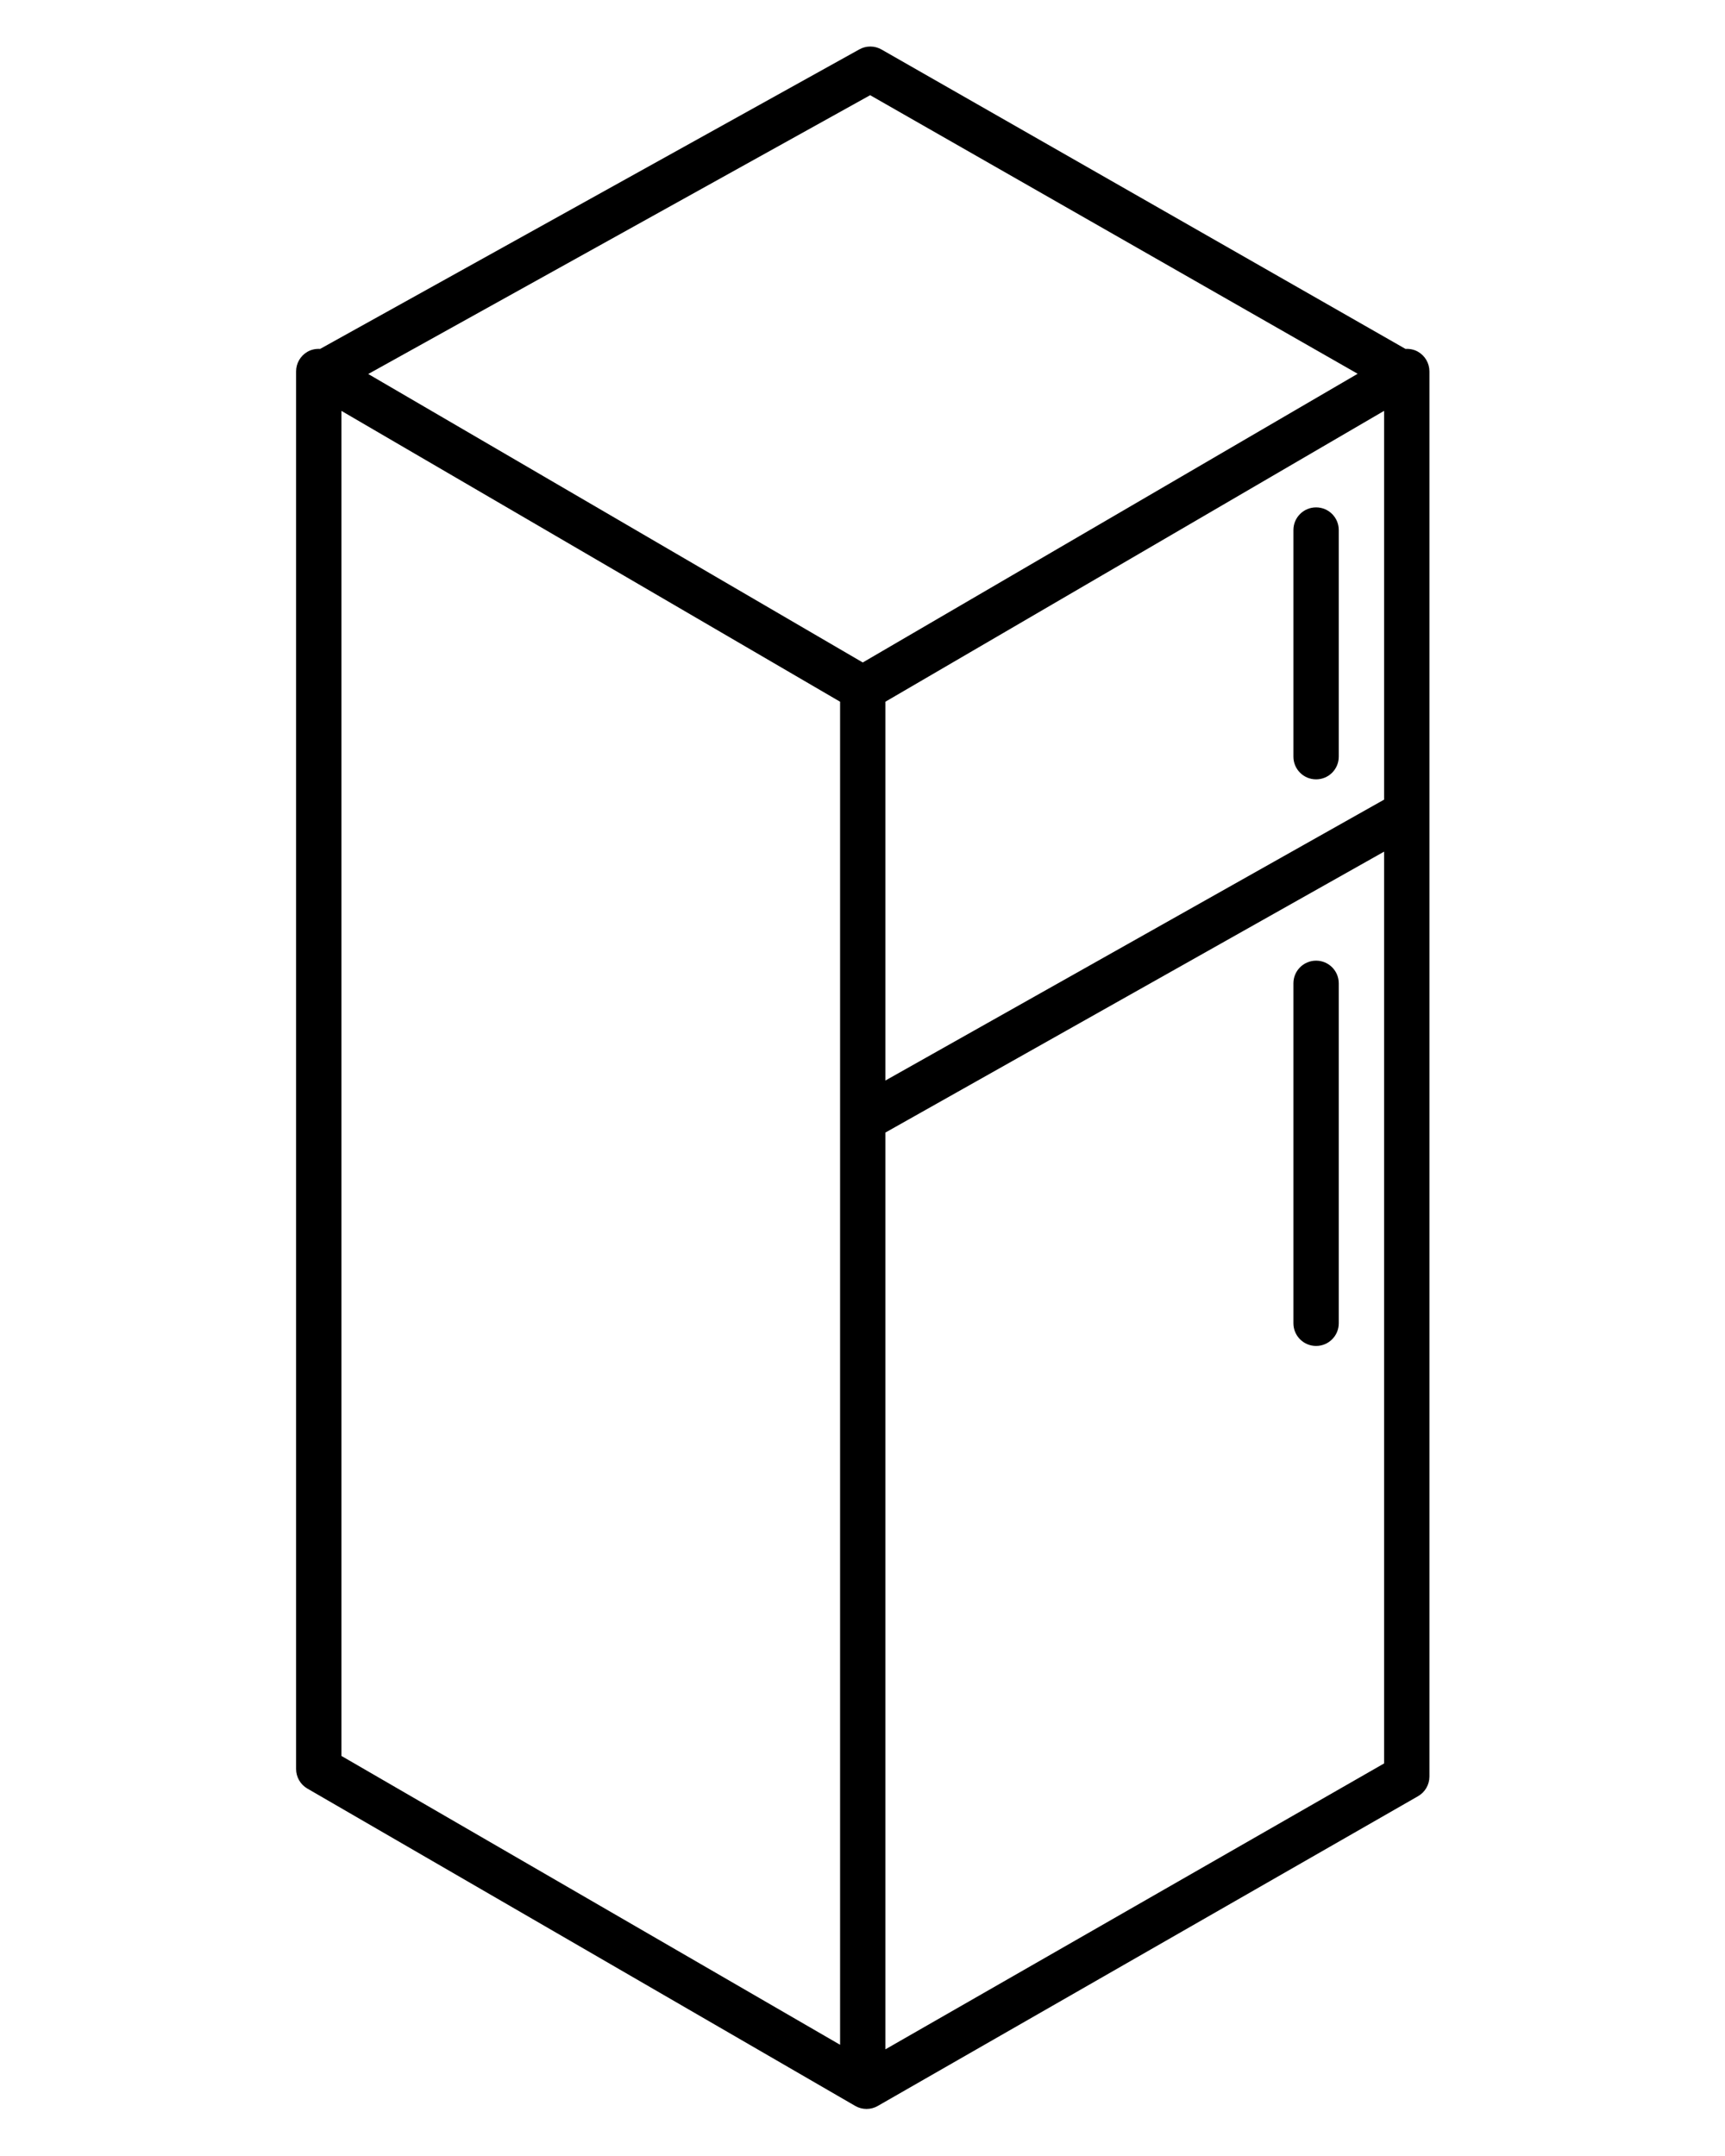 <?xml version="1.0" encoding="UTF-8" standalone="no"?>
<svg
   xmlns:dc="http://purl.org/dc/elements/1.1/"
   xmlns:cc="http://creativecommons.org/ns#"
   xmlns:rdf="http://www.w3.org/1999/02/22-rdf-syntax-ns#"
   xmlns:svg="http://www.w3.org/2000/svg"
   xmlns="http://www.w3.org/2000/svg"
   xmlns:sodipodi="http://sodipodi.sourceforge.net/DTD/sodipodi-0.dtd"
   xmlns:inkscape="http://www.inkscape.org/namespaces/inkscape"
   version="1.1"
   x="0px"
   y="0px"
   viewBox="0 0 100 125"
   enable-background="new 0 0 100 100"
   xml:space="preserve"
   id="svg2"
   inkscape:version="0.91 r13725"
   sodipodi:docname="noun_154063_cc.svg"><defs
     id="defs18" /><sodipodi:namedview
     pagecolor="#ffffff"
     bordercolor="#666666"
     borderopacity="1"
     objecttolerance="10"
     gridtolerance="10"
     guidetolerance="10"
     inkscape:pageopacity="0"
     inkscape:pageshadow="2"
     inkscape:window-width="1855"
     inkscape:window-height="1056"
     id="namedview16"
     showgrid="false"
     inkscape:zoom="1.888"
     inkscape:cx="-78.972458"
     inkscape:cy="62.5"
     inkscape:window-x="65"
     inkscape:window-y="24"
     inkscape:window-maximized="1"
     inkscape:current-layer="svg2" /><g
     id="g4"
     transform="matrix(-1.314,0,0,1.314,115.715,-2.119)"><path
       d="M 74.498,17.133 C 74.326,17.034 74.132,16.997 73.94,17.008 L 50.152,3.792 C 49.848,3.622 49.474,3.624 49.171,3.798 l -23.116,13.21 c -0.19,-0.011 -0.382,0.027 -0.553,0.125 C 25.191,17.312 25,17.642 25,18 l 0,62 c 0,0.358 0.191,0.689 0.503,0.867 l 23.834,13.666 c 0.153,0.089 0.325,0.133 0.497,0.133 0.173,0 0.347,-0.045 0.501,-0.135 l 24.166,-14 C 74.81,80.353 75,80.022 75,79.666 L 75,18 c 0,-0.358 -0.191,-0.688 -0.502,-0.867 z M 49.674,5.813 71.817,18.115 50,30.843 28.166,18.105 49.674,5.813 Z M 27,19.741 49,32.574 49,49.288 27,36.895 27,19.741 Z M 27,39.19 49,51.584 49,92.035 27,79.421 27,39.19 Z m 46,39.9 -22,12.745 0,-59.26 22,-12.833 0,59.348 z"
       id="path6"
       inkscape:connector-curvature="0" /><path
       d="m 30,44 c -0.553,0 -1,0.447 -1,1 l 0,15 c 0,0.553 0.447,1 1,1 0.553,0 1,-0.447 1,-1 l 0,-15 c 0,-0.553 -0.447,-1 -1,-1 z"
       id="path8"
       inkscape:connector-curvature="0" /><path
       d="m 30,24 c -0.553,0 -1,0.447 -1,1 l 0,10 c 0,0.553 0.447,1 1,1 0.553,0 1,-0.447 1,-1 l 0,-10 c 0,-0.553 -0.447,-1 -1,-1 z"
       id="path10"
       inkscape:connector-curvature="0" /></g></svg>